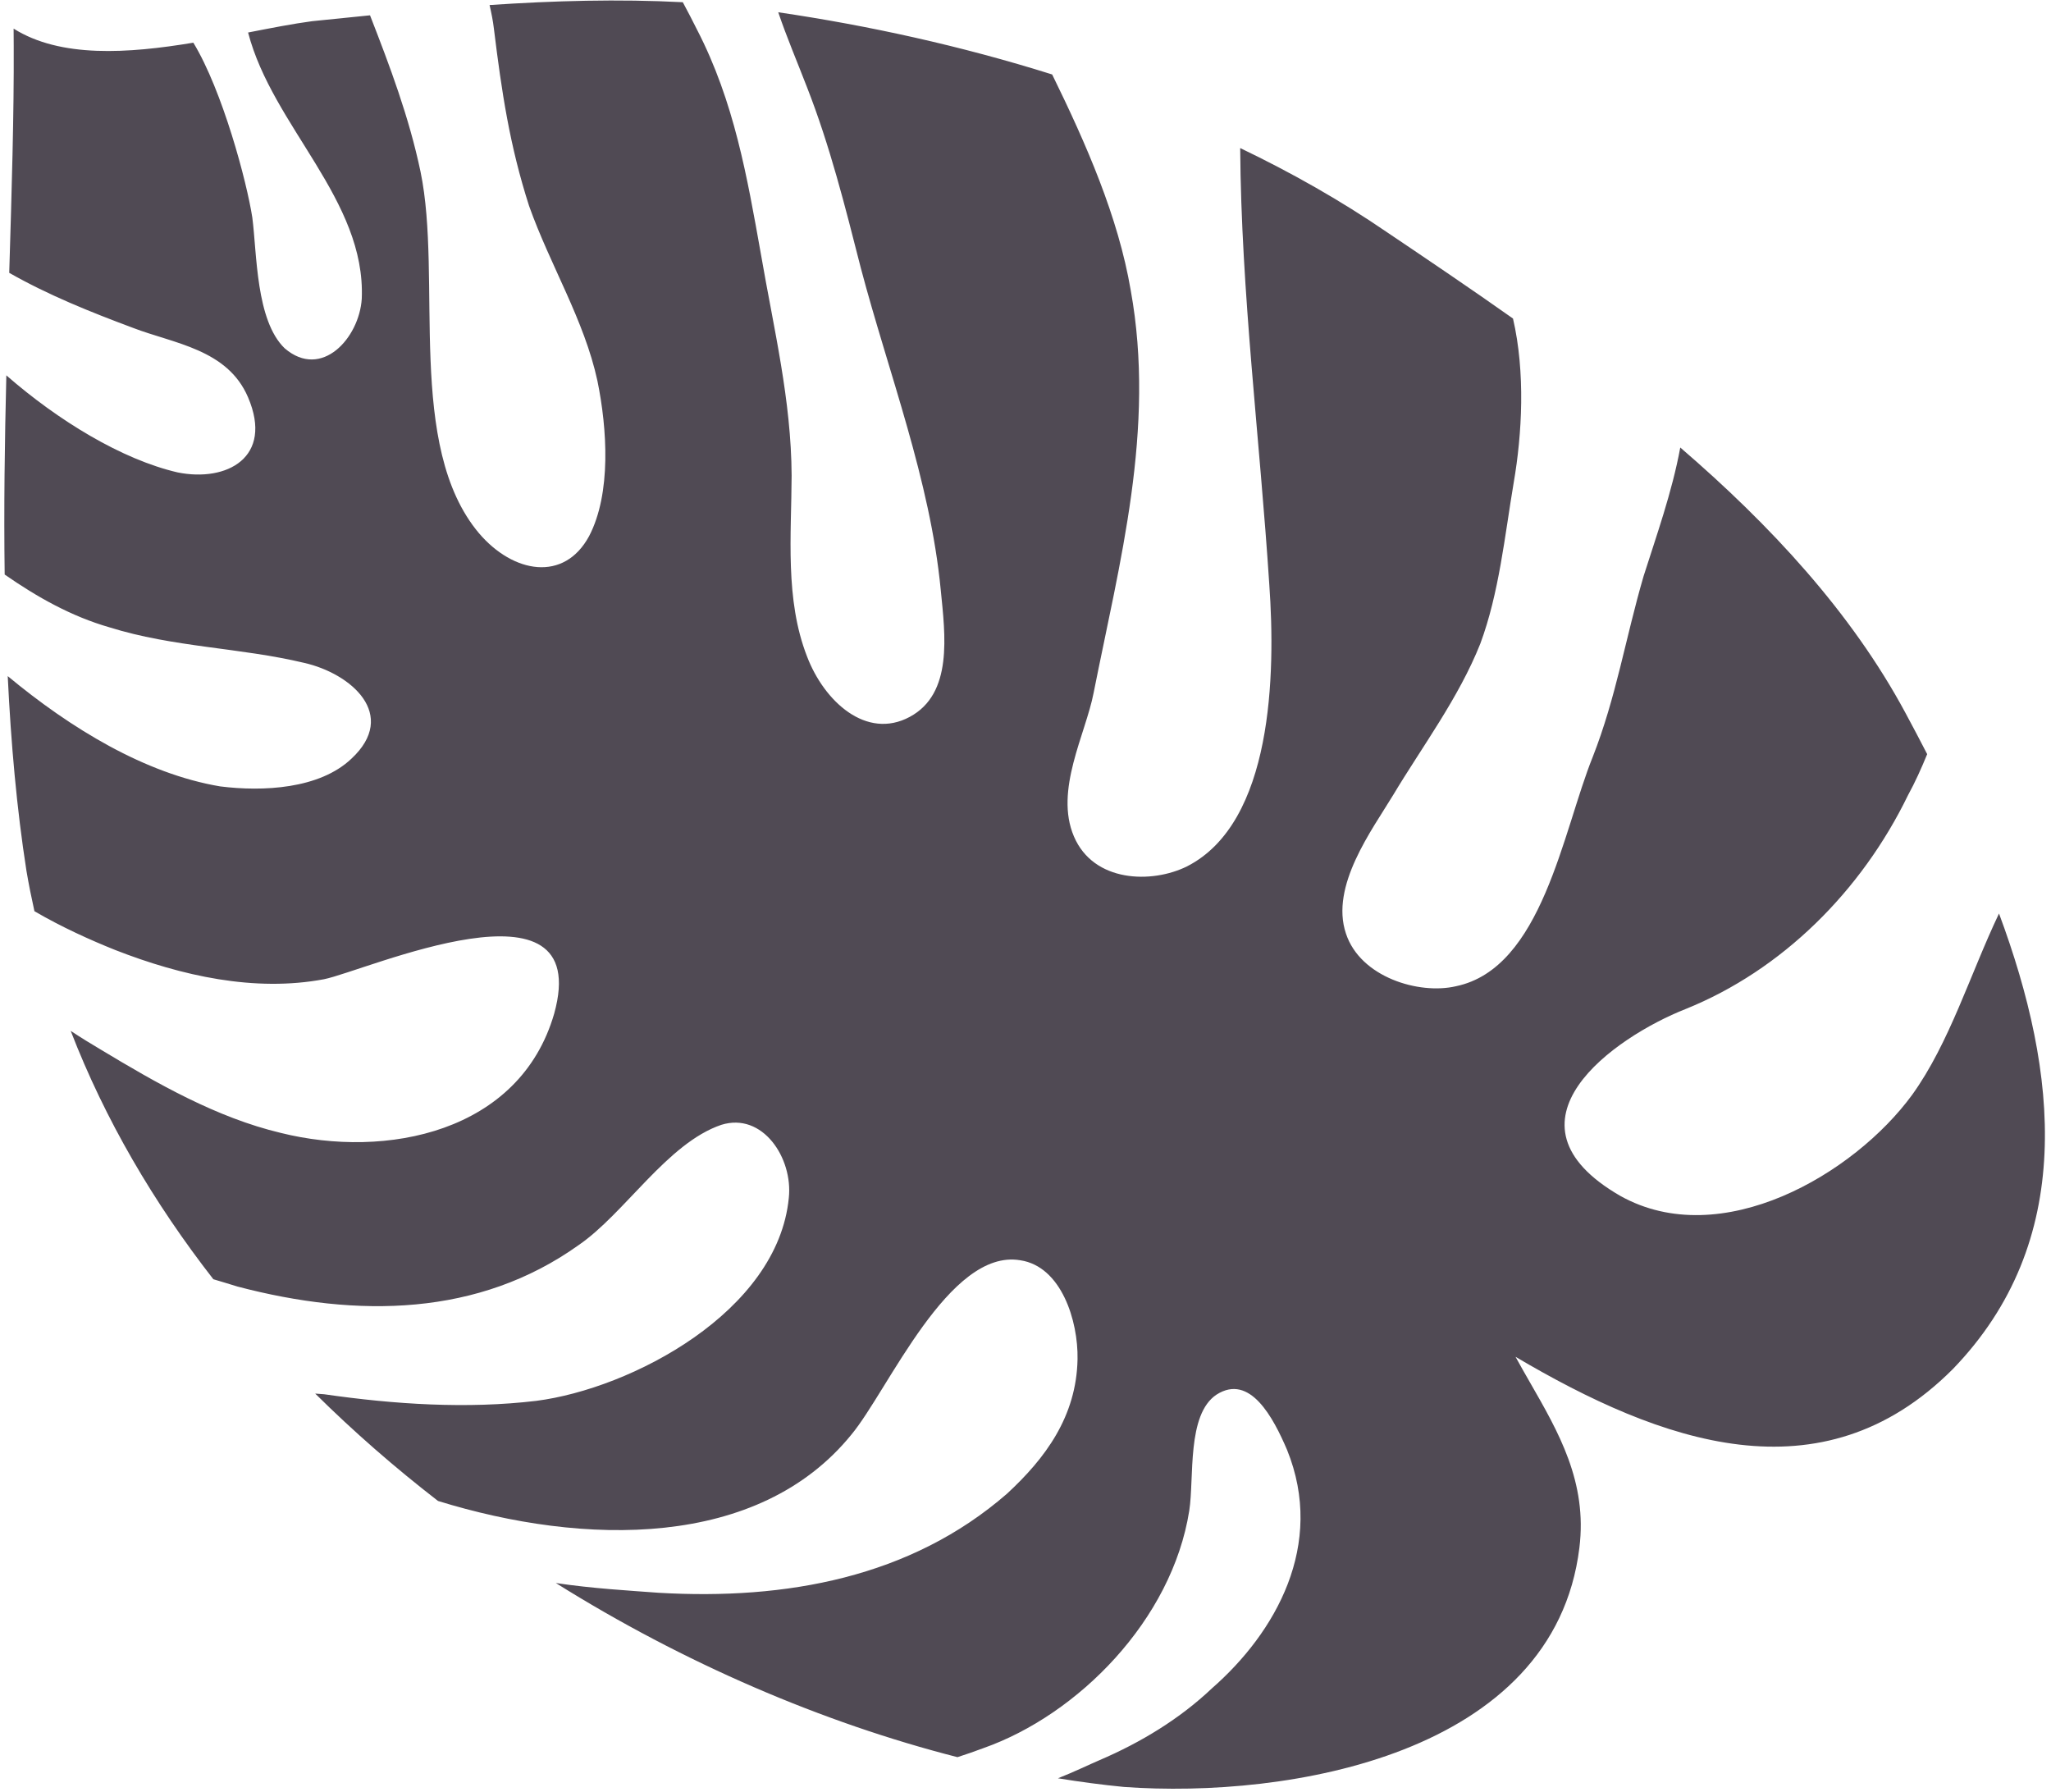 <svg 
 xmlns="http://www.w3.org/2000/svg"
 xmlns:xlink="http://www.w3.org/1999/xlink"
 width="316px" height="276px">
<path fill-rule="evenodd" fill="#504a54"
 d="M249.640,184.226 C265.197,192.924 285.692,180.871 294.610,168.655 C300.370,160.654 303.550,150.041 307.990,140.727 C317.156,165.350 319.891,191.271 300.849,210.935 C280.588,231.206 255.937,222.257 233.499,209.015 C234.210,210.317 234.948,211.606 235.689,212.898 C240.118,220.612 244.594,228.304 243.337,238.447 C239.429,270.327 198.486,277.113 173.147,275.277 C169.806,274.950 166.418,274.503 162.999,273.945 C165.480,272.968 167.840,271.821 169.410,271.150 C175.804,268.416 181.802,264.756 186.715,260.096 C196.529,251.515 204.229,237.991 198.299,223.352 C196.185,218.408 192.592,211.539 187.427,214.844 C182.820,217.911 184.017,227.631 183.231,232.718 C180.570,249.567 166.093,264.162 151.519,269.297 C150.199,269.798 148.861,270.254 147.517,270.690 C126.756,265.391 105.386,256.223 85.636,243.864 C91.311,244.716 97.008,245.033 101.500,245.369 C121.058,246.508 140.291,243.035 155.150,230.106 C161.044,224.662 165.852,218.221 166.018,209.379 C166.129,203.486 163.530,195.097 157.204,194.145 C146.209,192.269 136.833,214.184 131.190,220.982 C116.856,238.667 89.973,238.173 67.483,231.221 C60.841,226.084 54.501,220.557 48.563,214.681 C49.028,214.717 49.493,214.753 49.950,214.785 C60.814,216.353 71.970,217.065 82.611,215.804 C97.264,213.925 119.824,202.088 121.532,184.546 C122.199,178.415 117.507,171.285 111.126,173.283 C102.799,176.111 96.253,186.948 89.129,191.823 C73.755,202.781 55.134,203.067 36.610,198.198 C35.391,197.815 34.140,197.449 32.870,197.066 C23.708,185.310 16.181,172.497 10.894,158.808 C12.538,159.893 14.120,160.860 15.372,161.597 C24.235,166.944 33.375,172.172 43.260,174.525 C59.455,178.563 80.077,174.496 85.385,156.147 C91.598,133.758 56.276,149.592 49.910,150.852 C39.255,152.849 27.993,150.355 17.727,146.337 C13.937,144.819 9.499,142.821 5.306,140.371 C4.847,138.312 4.429,136.238 4.074,134.146 C2.576,124.560 1.687,114.460 1.191,104.155 C10.863,112.187 22.338,119.194 33.920,121.144 C40.522,121.975 49.218,121.545 54.132,116.888 C61.429,110.113 54.104,103.744 46.826,102.106 C36.940,99.752 26.737,99.729 16.867,96.641 C10.987,94.951 5.736,91.990 0.721,88.508 C0.579,78.230 0.729,67.907 0.976,57.823 C8.973,64.803 18.775,70.786 27.381,72.778 C34.937,74.298 42.179,70.472 38.216,61.201 C35.046,53.786 26.788,52.931 20.491,50.509 C13.873,48.039 7.465,45.469 1.422,42.031 C1.800,29.499 2.165,17.644 2.114,7.055 C2.110,6.167 2.108,5.275 2.097,4.409 C9.334,8.960 19.750,8.246 29.788,6.576 C34.302,14.007 38.031,28.025 38.875,33.514 C39.598,39.051 39.403,49.367 43.873,53.668 C49.574,58.539 55.349,52.050 55.737,46.037 C56.384,30.795 41.993,19.489 38.223,5.009 C41.762,4.317 45.110,3.662 48.083,3.265 C51.058,2.957 54.035,2.655 57.010,2.360 C60.065,10.194 63.034,18.064 64.792,26.451 C68.207,42.900 62.481,68.733 73.813,82.162 C79.075,88.318 86.908,89.719 90.765,82.588 C94.199,76.004 93.559,66.046 92.042,58.653 C90.011,49.289 84.790,40.924 81.517,31.727 C78.519,22.410 77.295,14.163 76.099,4.443 C75.961,3.226 75.707,2.000 75.428,0.777 C85.362,0.108 95.287,-0.171 105.199,0.341 C105.950,1.745 106.695,3.153 107.398,4.582 C113.120,15.656 115.109,27.233 117.229,39.115 C119.219,50.690 121.909,61.599 121.967,73.268 C121.933,82.418 120.918,92.353 124.338,101.122 C126.967,108.040 133.474,114.029 140.160,110.438 C146.847,106.849 145.635,97.864 144.939,90.853 C143.326,74.002 136.880,57.389 132.631,41.300 C130.192,31.746 127.883,22.500 124.330,13.422 C122.803,9.462 121.203,5.719 119.905,1.891 C133.709,3.917 148.059,7.053 162.108,11.472 C167.343,22.157 172.285,33.392 174.212,44.720 C178.085,66.085 172.457,86.764 168.497,106.728 C167.274,113.098 162.424,121.749 165.462,128.856 C168.500,135.962 177.460,136.152 182.888,133.464 C196.114,126.715 196.543,103.873 195.562,90.042 C194.097,67.541 191.229,45.111 191.077,22.809 C198.997,26.606 206.596,30.909 213.679,35.762 C219.939,39.978 226.501,44.401 233.109,49.070 C235.040,57.393 234.501,66.921 233.226,74.304 C231.829,82.575 230.975,91.346 228.071,99.165 C224.742,107.531 219.085,115.065 214.672,122.433 C211.399,127.854 204.894,136.482 207.375,143.824 C209.595,150.552 218.644,153.259 224.323,151.929 C237.612,149.170 240.765,128.087 245.393,116.608 C249.014,107.387 250.424,98.379 253.224,88.775 C255.142,82.717 257.610,75.855 258.881,68.940 C272.761,80.878 285.234,94.325 293.553,109.783 C294.680,111.873 295.807,114.008 296.924,116.176 C296.029,118.365 295.062,120.507 293.959,122.522 C286.787,137.282 274.562,149.452 259.695,155.444 C248.720,159.768 229.996,172.891 249.640,184.226 Z"/>
</svg>